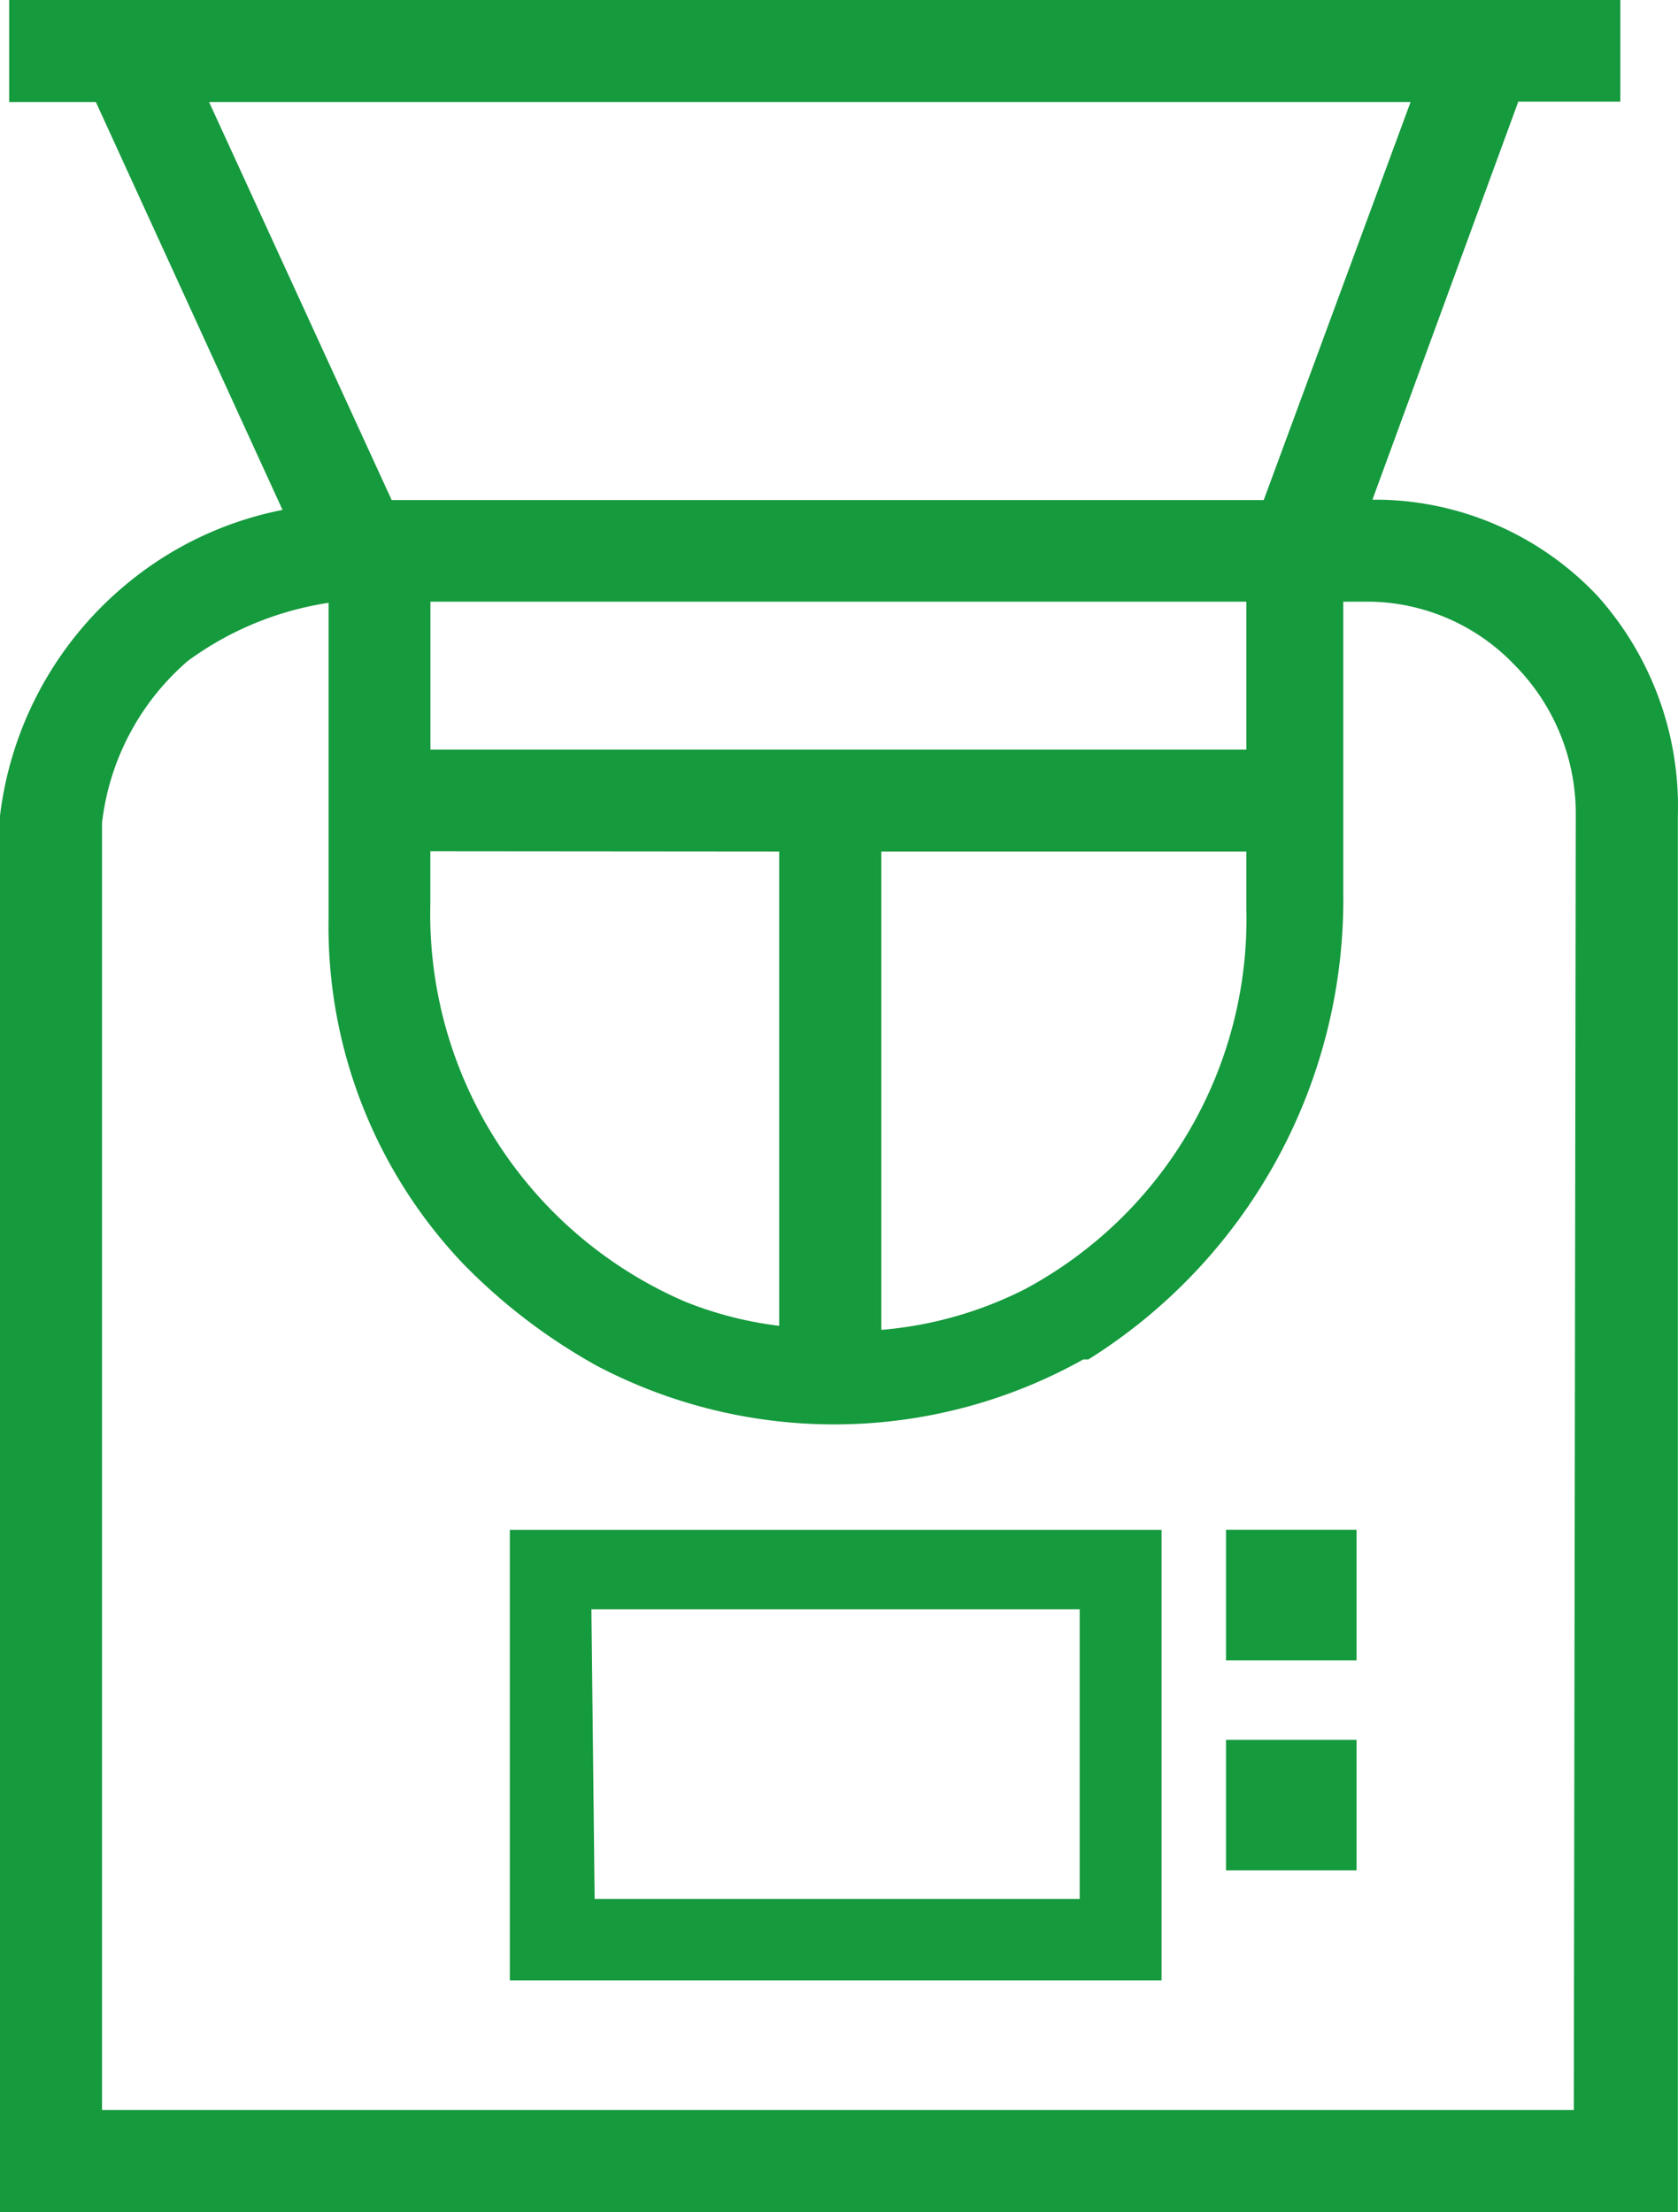 <svg id="Capa_2" data-name="Capa 2" xmlns="http://www.w3.org/2000/svg" width="22.338" height="29.451" viewBox="0 0 22.338 29.451">
  <g id="Capa_1" data-name="Capa 1">
    <path id="Trazado_4209" data-name="Trazado 4209" d="M5.3,21.907h8.676v-6H5.3Zm1.086-4.942h6.5v3.856H6.429Z" transform="translate(1.487 4.461)" fill="#159a3d"/>
    <rect id="Rectángulo_2038" data-name="Rectángulo 2038" width="1.738" height="1.738" transform="translate(16.321 20.367)" fill="#159a3d"/>
    <rect id="Rectángulo_2039" data-name="Rectángulo 2039" width="1.738" height="1.738" transform="translate(16.321 23.164)" fill="#159a3d"/>
    <path id="Trazado_4210" data-name="Trazado 4210" d="M21.249,7.916a4.073,4.073,0,0,0-2.879-1.263h-.1l1.942-5.3h1.358V0H.122V1.358H1.276L3.761,6.789A4.657,4.657,0,0,0,1.616,7.834,4.739,4.739,0,0,0,0,10.862V29.451H22.336V10.862a4.2,4.2,0,0,0-1.086-2.946ZM2.783,1.358H18.778l-1.955,5.3H5.214ZM5.73,9.98V8.011H16.592V9.98Zm10.862,1.358v.76a5.594,5.594,0,0,1-2.946,5.065,5.173,5.173,0,0,1-1.914.543V11.338Zm-6.219,0v6.314a4.942,4.942,0,0,1-1.263-.326,5.621,5.621,0,0,1-3.381-5.3v-.692ZM20.951,28.093H1.358V10.957A3.354,3.354,0,0,1,2.5,8.8a4.236,4.236,0,0,1,1.874-.774v4.2a6.517,6.517,0,0,0,1.792,4.6h0a7.712,7.712,0,0,0,1.779,1.358A6.789,6.789,0,0,0,14.42,18.1h.068a7.223,7.223,0,0,0,3.394-6.219V8.011h.38a2.716,2.716,0,0,1,1.9.842,2.811,2.811,0,0,1,.815,2.01Z" fill="#159a3d"/>
  </g>
</svg>
